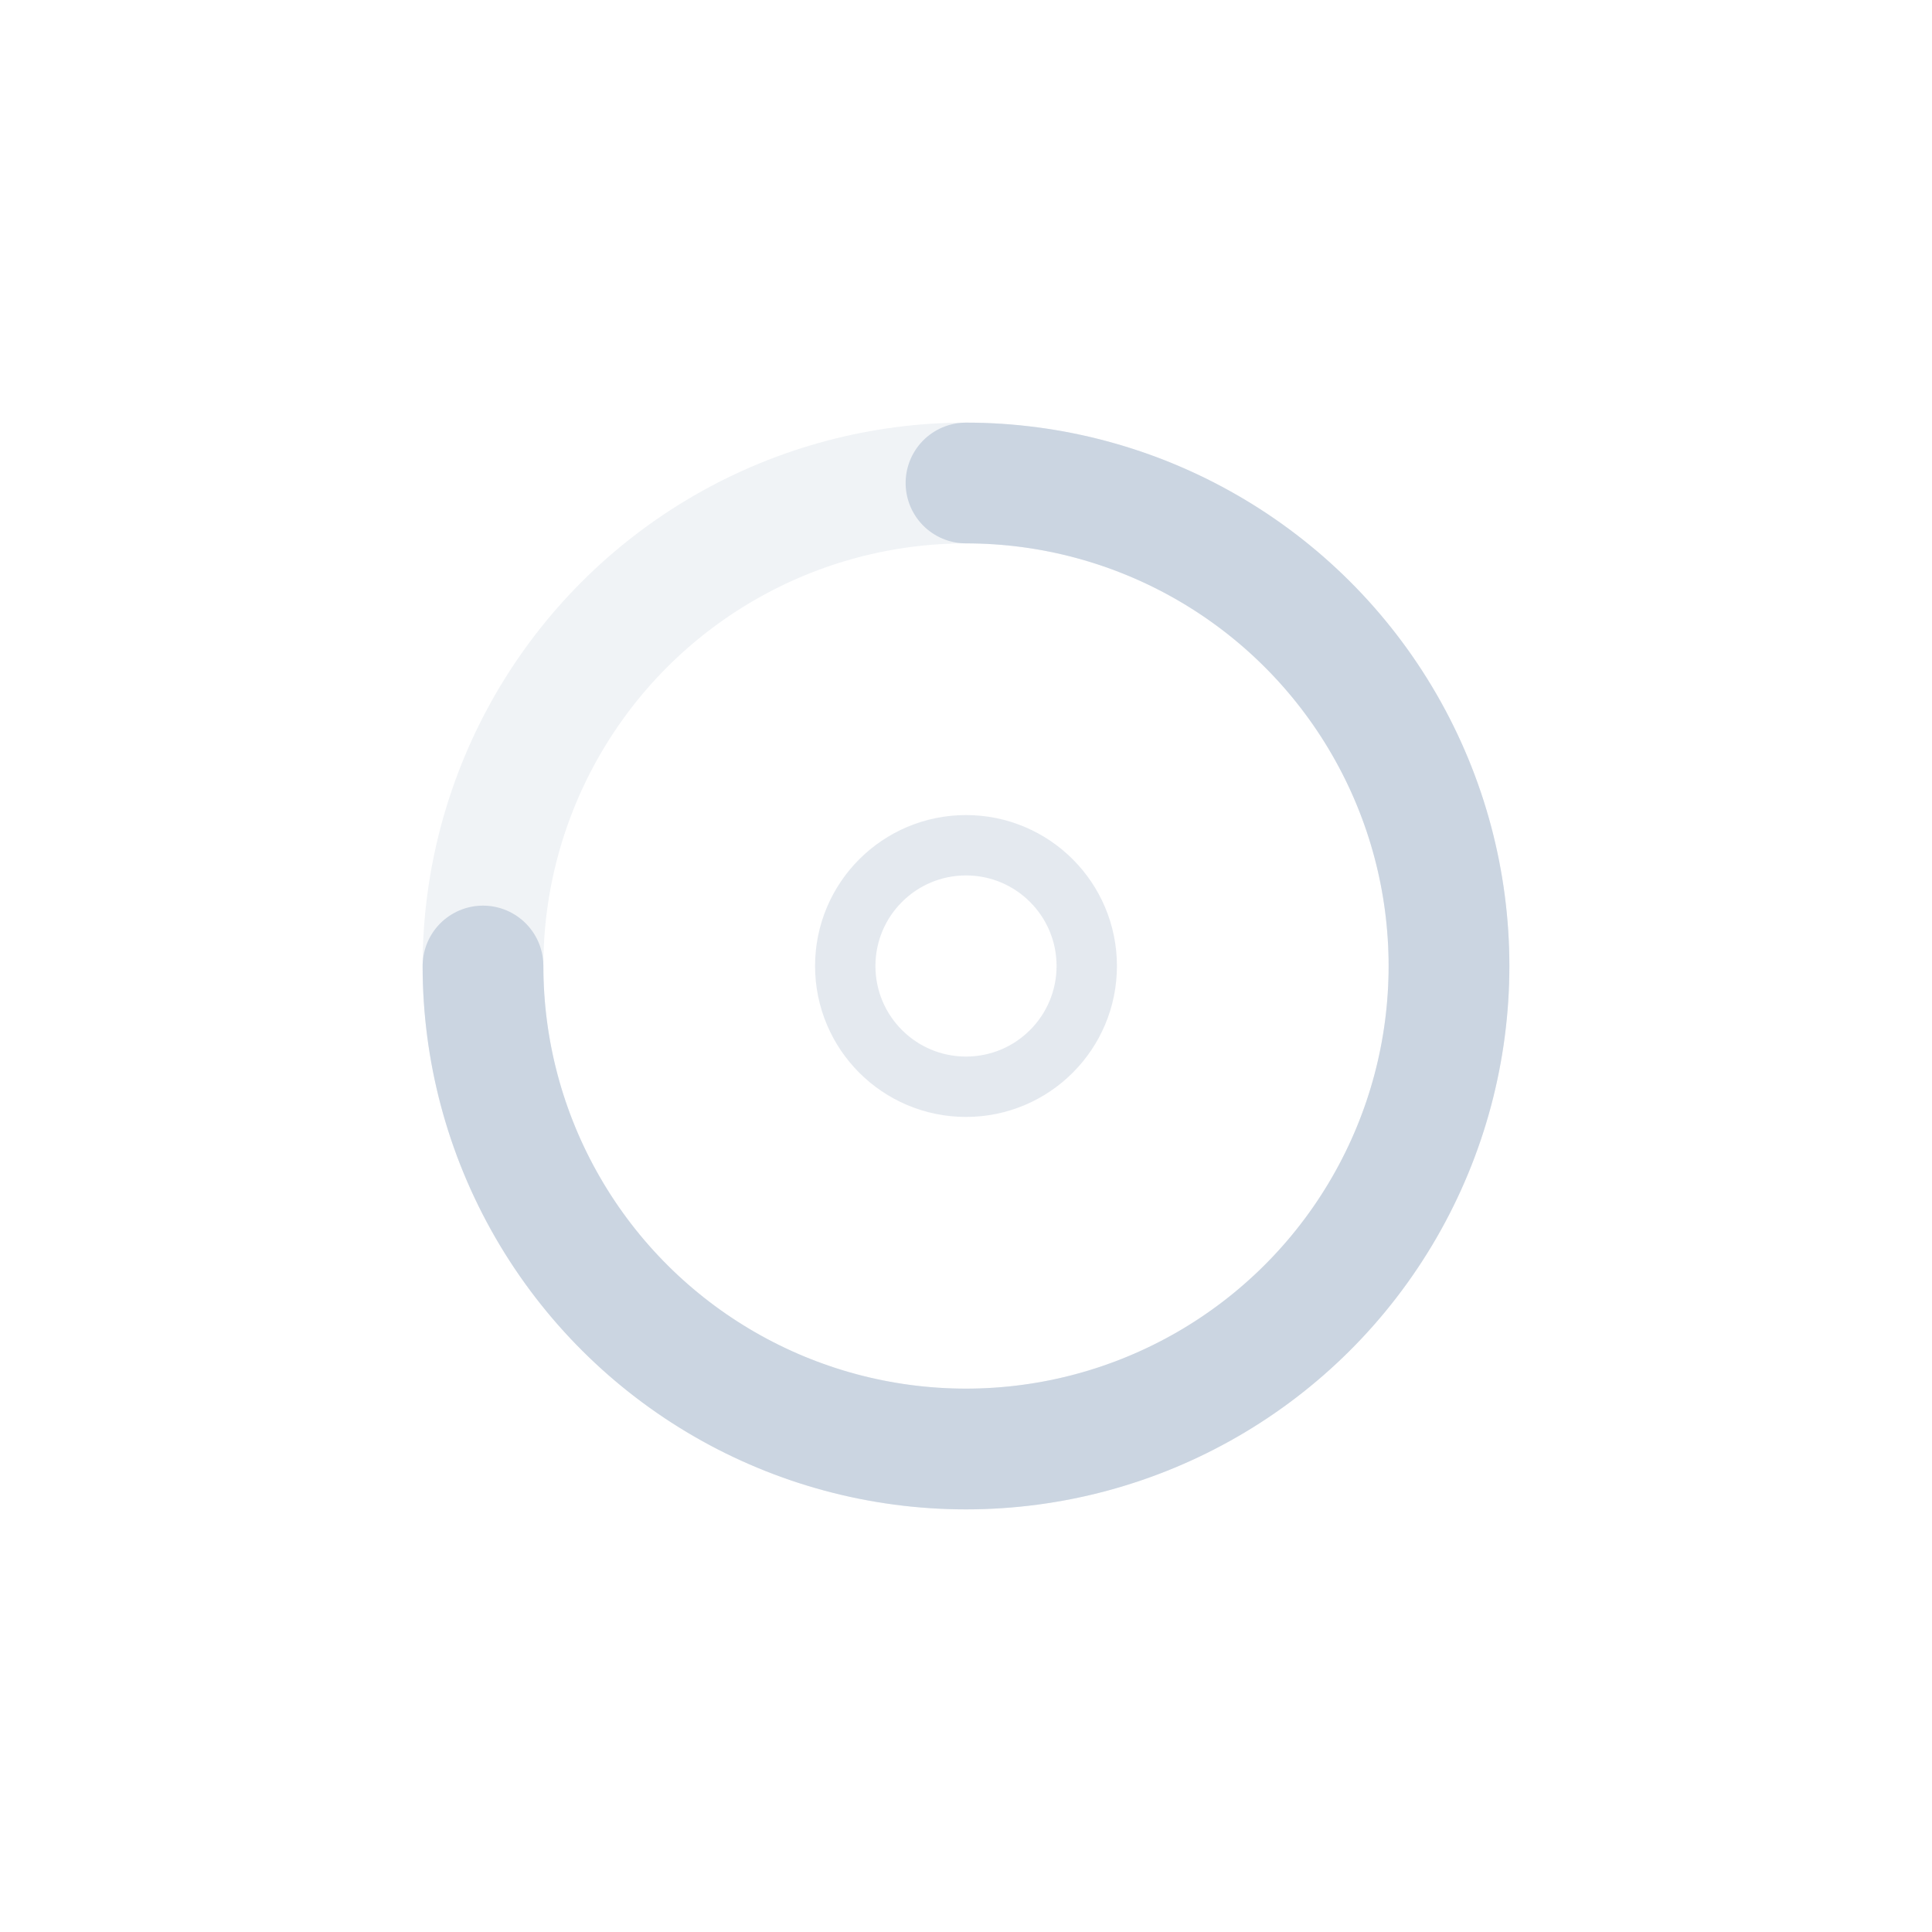 <svg width="32" height="32" viewBox="0 0 32 32" fill="none" xmlns="http://www.w3.org/2000/svg">
  <!-- Progress circle track -->
  <circle cx="16" cy="16" r="8" stroke="#CBD5E1" stroke-width="2" fill="none" opacity="0.3"/>
  <!-- Progress arc (75% complete) -->
  <circle cx="16" cy="16" r="8" stroke="#CBD5E1" stroke-width="2" fill="none" 
          stroke-dasharray="37.7 12.6" stroke-dashoffset="0" stroke-linecap="round"
          transform="rotate(-90 16 16)"/>
  <!-- Center indicator -->
  <circle cx="16" cy="16" r="2" stroke="#CBD5E1" stroke-width="1" fill="none" opacity="0.5"/>
</svg>